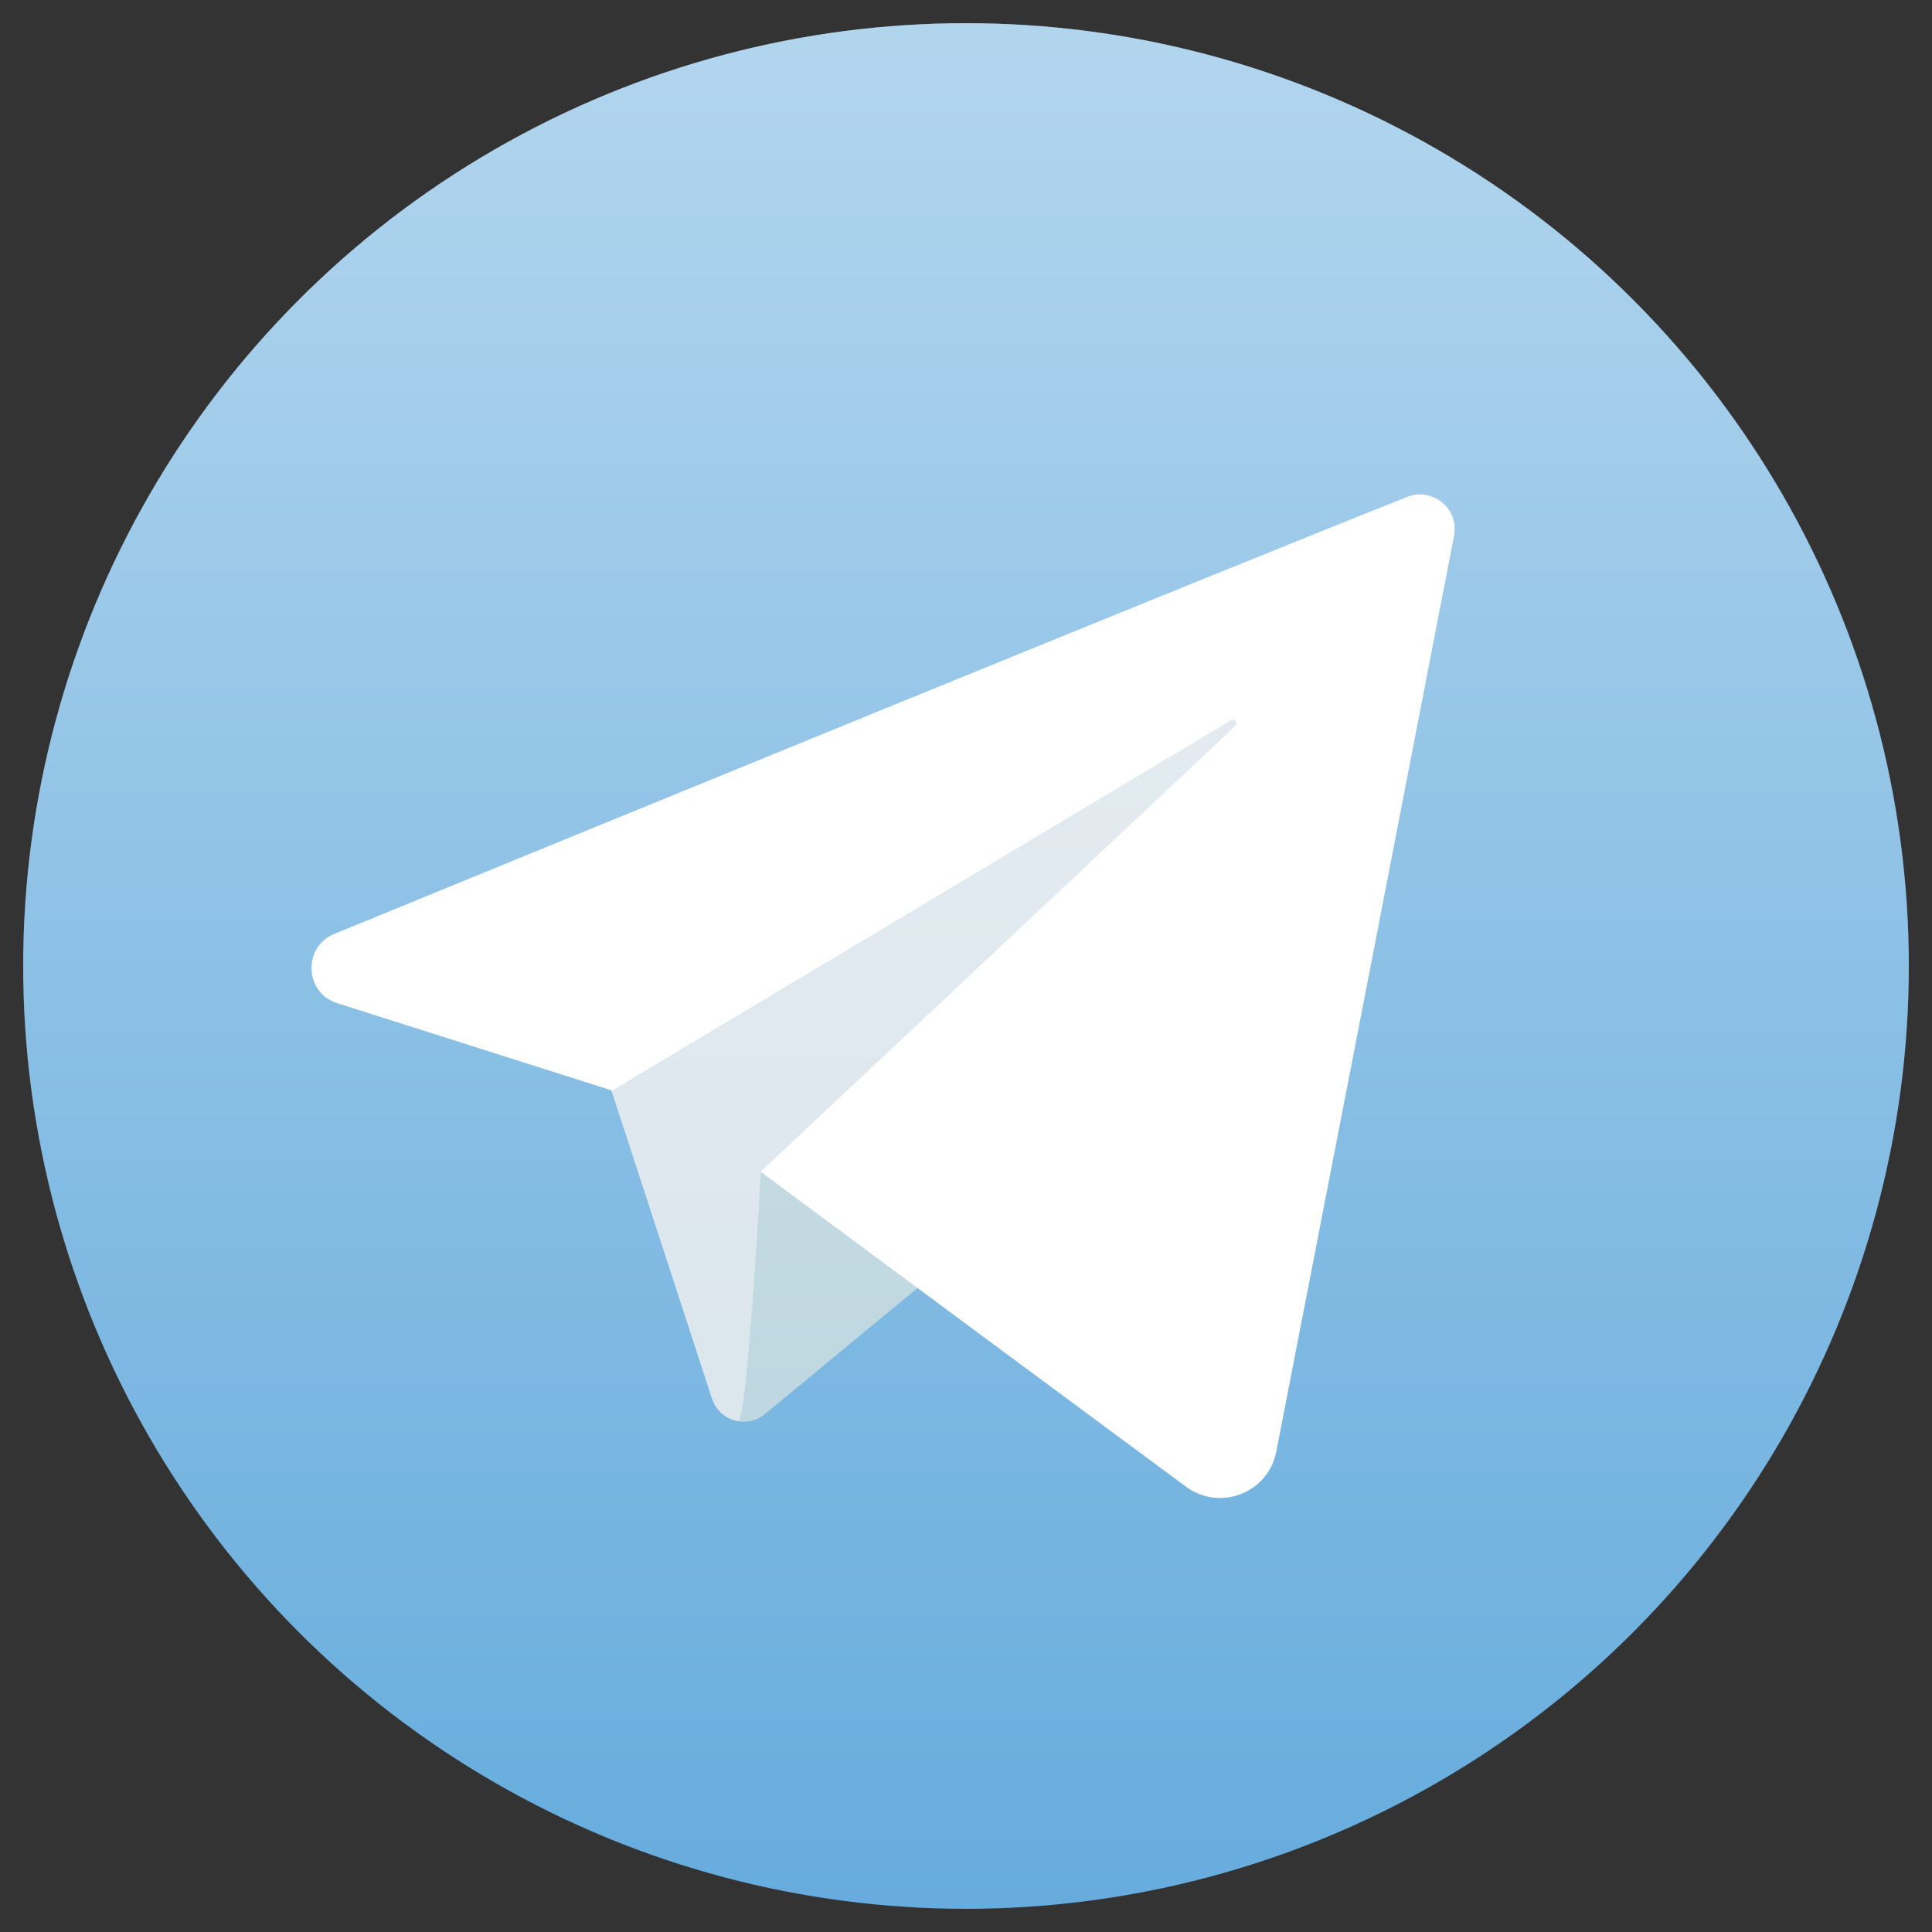 <?xml version="1.0" encoding="utf-8"?>
<!-- Generator: Adobe Illustrator 27.9.0, SVG Export Plug-In . SVG Version: 6.00 Build 0)  -->
<svg version="1.1" id="Слой_1" xmlns="http://www.w3.org/2000/svg" xmlns:xlink="http://www.w3.org/1999/xlink" x="0px" y="0px"
	 viewBox="0 0 500 500" style="enable-background:new 0 0 500 500;" xml:space="preserve">
<rect x="0" y="0" width="500" height="500" fill="#333333" stroke="none"/>
<style type="text/css">
	.st0{fill:#66ACDD;}
	.st1{fill:#B5D1DB;}
	.st2{fill:#FFFFFF;}
	.st3{fill:#D6E2EA;}
	.st4{opacity:0.5;fill:url(#SVGID_1_);enable-background:new    ;}
</style>
<g>
	<g>
		<circle class="st0" cx="250" cy="250" r="244"/>
		<g>
			<path class="st1" d="M158.3,282.2l26.1,79.9c1.9,5.7,8.8,7.7,13.5,3.9l78-64.4c0,0-82.9-32.3-82.9-30.6
				C193,272.8,158.3,282.2,158.3,282.2z"/>
			<path class="st2" d="M364.2,128.6c-51,20.2-215.5,87.6-277.7,113.1c-8.2,3.4-7.7,15.2,0.7,17.9l71.1,22.6l26,79.7
				c1,3.2,3.7,5.3,6.6,5.8c2.4,0.5,5.9-64.5,5.9-64.5s74.7,55.4,110.2,81.6c8.7,6.4,21.2,1.6,23.3-9.1c10.6-54.4,37-190.5,46-237
				C377.7,131.7,370.8,126,364.2,128.6z"/>
			<path class="st3" d="M191,367.7c2.4,0.5,5.9-64.5,5.9-64.5l122.8-115.3c0.8-0.8-0.2-2.1-1.1-1.5l-160.3,95.9l26,79.7
				C185.4,365.1,188,367.2,191,367.7z"/>
		</g>
	</g>
	
		<linearGradient id="SVGID_1_" gradientUnits="userSpaceOnUse" x1="625.406" y1="210.596" x2="1113.406" y2="210.596" gradientTransform="matrix(0 1 1 0 39.404 -619.406)">
		<stop  offset="0" style="stop-color:#FFFFFF"/>
		<stop  offset="0.261" style="stop-color:#FFFFFF;stop-opacity:0.739"/>
		<stop  offset="1" style="stop-color:#FFFFFF;stop-opacity:0"/>
	</linearGradient>
	<circle class="st4" cx="250" cy="250" r="244"/>
</g>
</svg>
